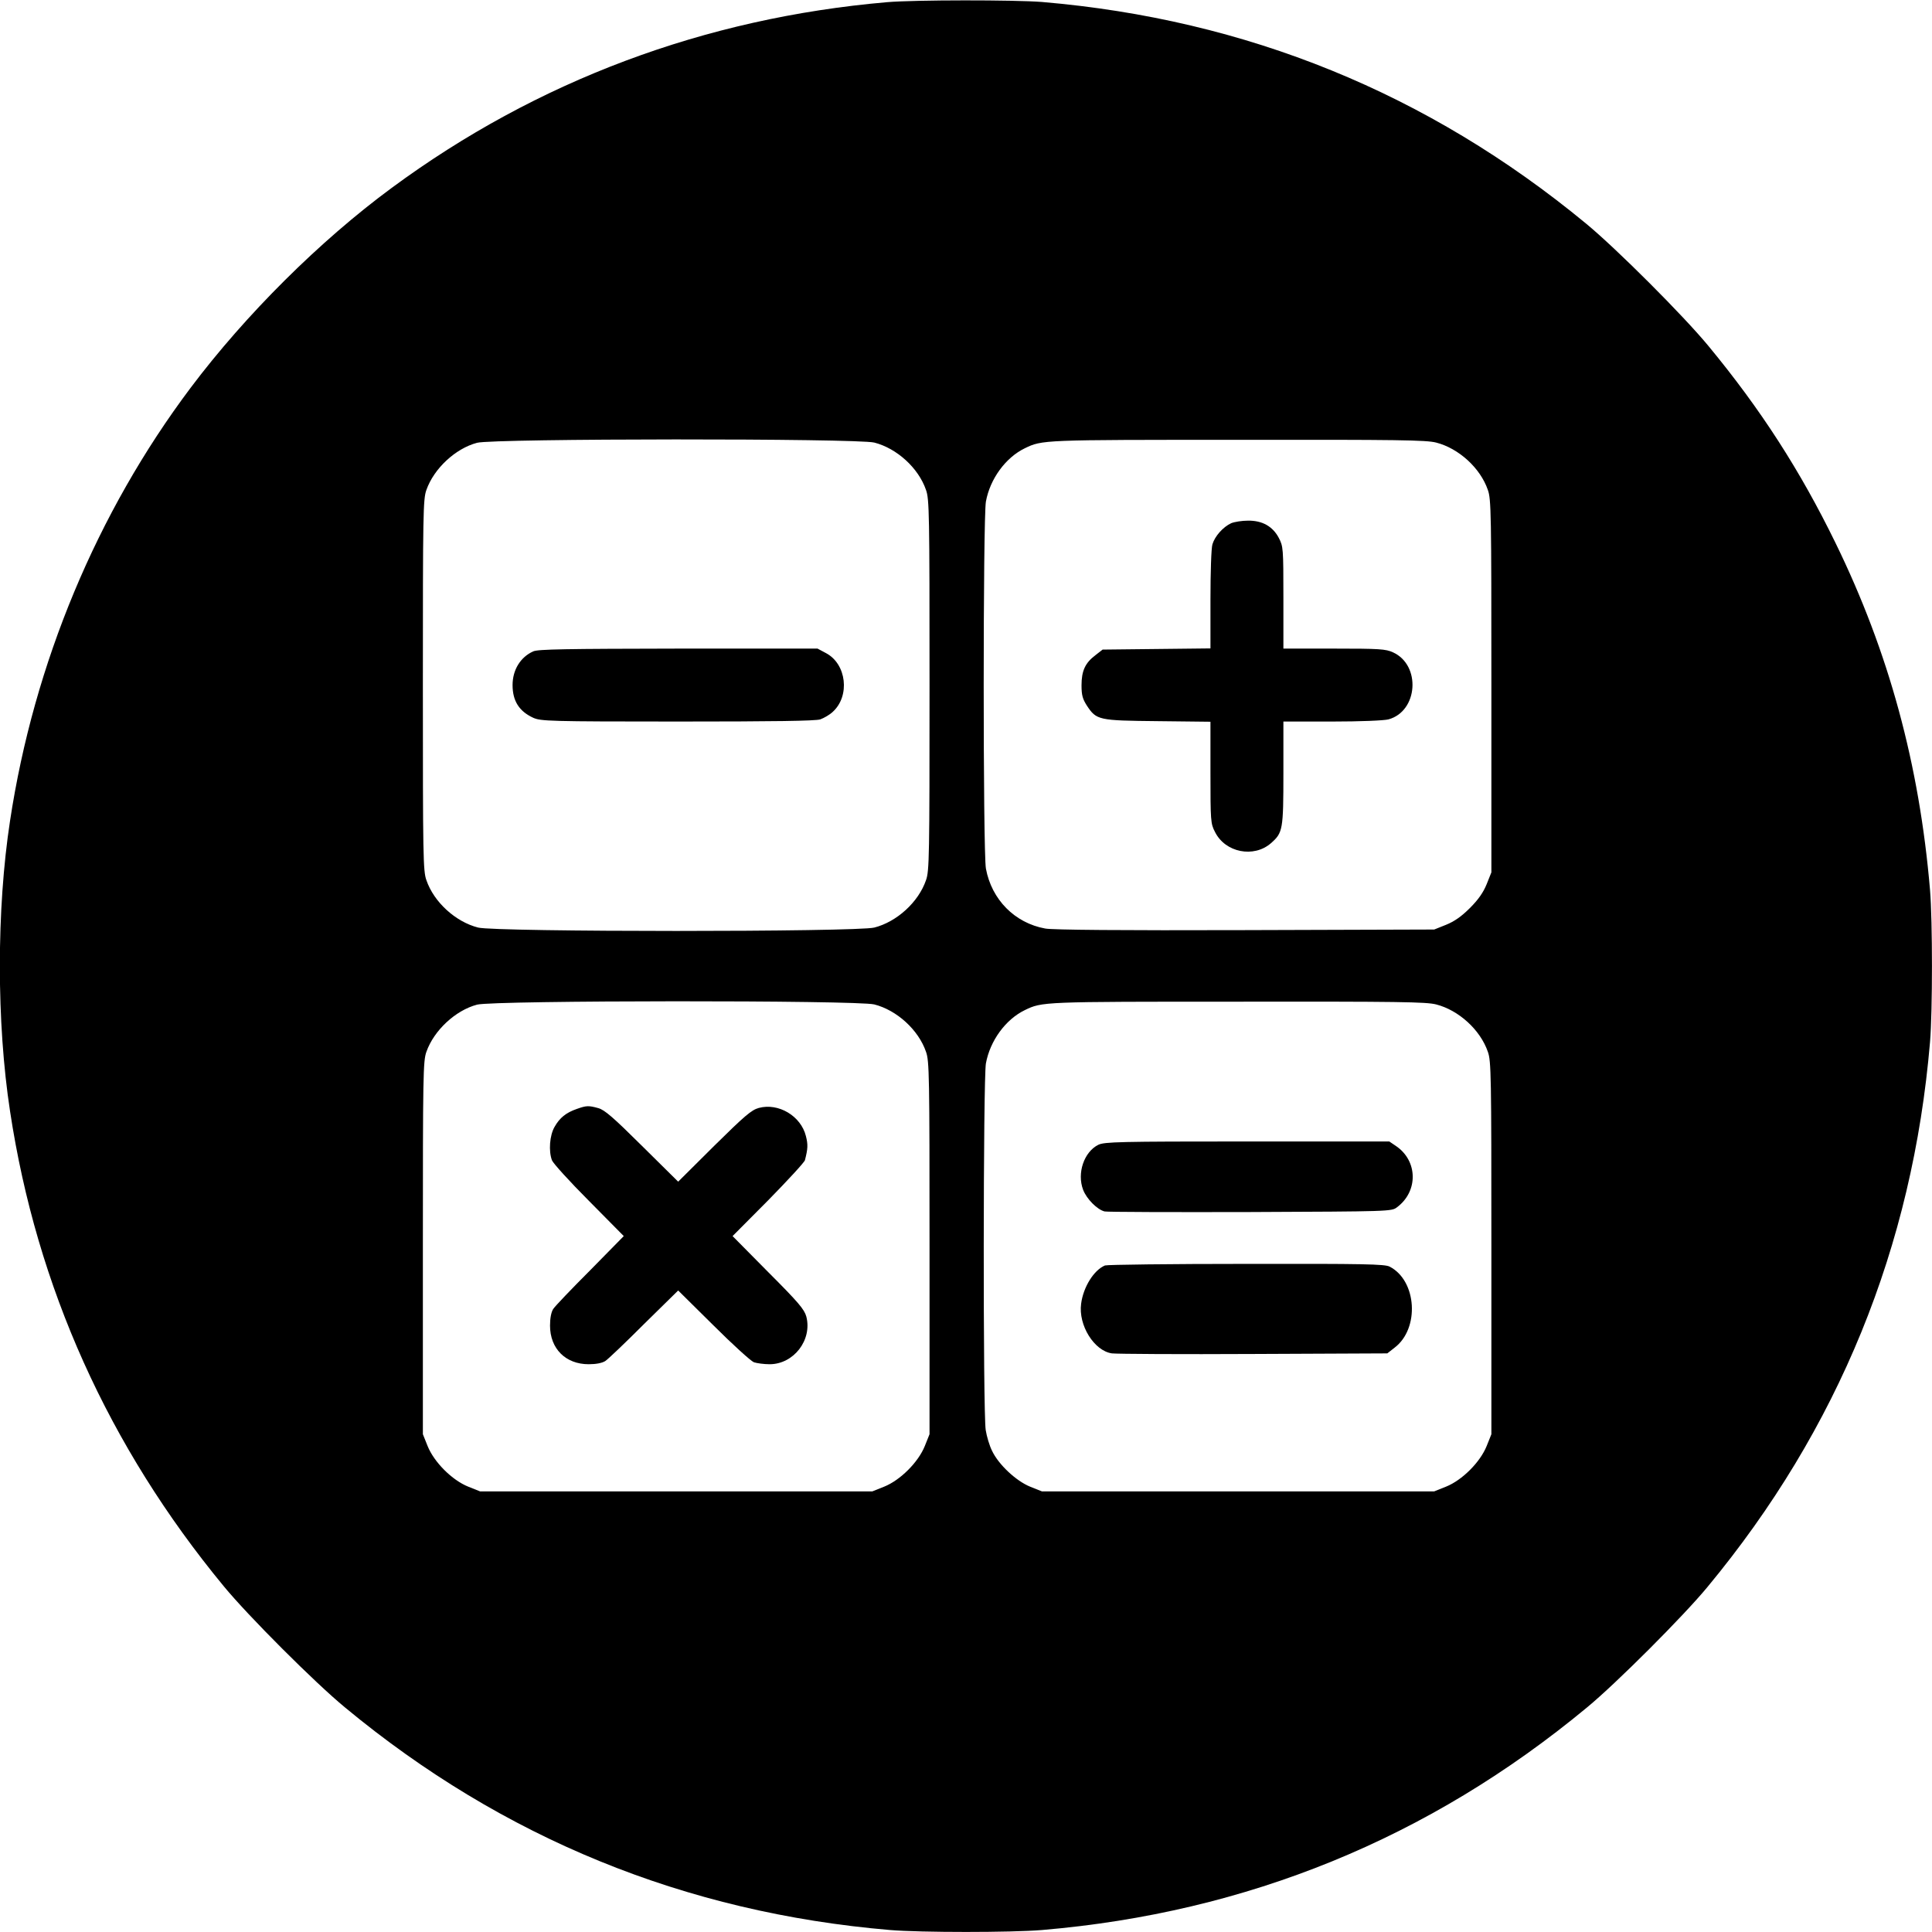 <?xml version="1.0" standalone="no"?>
<!DOCTYPE svg PUBLIC "-//W3C//DTD SVG 20010904//EN"
 "http://www.w3.org/TR/2001/REC-SVG-20010904/DTD/svg10.dtd">
<svg version="1.0" xmlns="http://www.w3.org/2000/svg"
 width="980pt" height="980pt" viewBox="0 0 980 980"
 preserveAspectRatio="xMidYMid meet">
<g transform="translate(0,980) scale(0.1,-0.1)"
fill="#000000" stroke="none">
<path d="M4500 9789 c-925 -80 -1777 -399 -2513 -942 -364 -268 -741 -643
-1020 -1014 -475 -632 -795 -1398 -916 -2196 -69 -450 -69 -1024 0 -1474 135
-892 500 -1701 1083 -2408 124 -151 464 -491 616 -616 800 -663 1726 -1041
2765 -1129 155 -13 615 -13 770 0 1040 88 1964 465 2765 1129 148 122 489 463
611 611 664 801 1041 1725 1129 2765 13 155 13 615 0 770 -54 637 -209 1207
-479 1760 -179 367 -379 678 -645 1000 -127 154 -467 494 -621 621 -801 661
-1722 1036 -2760 1124 -139 11 -646 11 -785 -1z m-65 -2234 c114 -29 224 -129
262 -240 17 -46 18 -120 18 -990 0 -870 -1 -944 -18 -990 -38 -111 -148 -211
-262 -240 -89 -23 -1921 -23 -2010 0 -114 29 -224 129 -262 240 -17 46 -18
120 -18 990 0 870 1 944 18 990 38 108 147 210 257 239 84 22 1928 23 2015 1z
m2850 0 c114 -29 224 -129 262 -240 17 -46 18 -120 18 -995 l0 -945 -24 -60
c-17 -42 -42 -78 -85 -121 -43 -43 -79 -68 -121 -85 l-60 -24 -959 -3 c-624
-2 -978 1 -1014 8 -155 28 -272 147 -301 304 -15 83 -15 1779 0 1862 21 115
100 223 197 270 89 43 86 43 1077 43 821 1 959 -1 1010 -14z m-2850 -2850
c114 -29 224 -129 262 -240 17 -46 18 -120 18 -995 l0 -945 -24 -60 c-33 -82
-124 -173 -206 -206 l-60 -24 -995 0 -995 0 -60 24 c-82 33 -173 124 -206 206
l-24 60 0 945 c0 875 1 949 18 995 38 108 147 210 257 239 84 22 1928 23 2015
1z m2850 0 c114 -29 224 -129 262 -240 17 -46 18 -120 18 -995 l0 -945 -24
-60 c-33 -82 -124 -173 -206 -206 l-60 -24 -995 0 -995 0 -60 24 c-71 29 -160
112 -193 182 -13 26 -27 73 -32 105 -14 85 -13 1783 1 1860 21 115 100 223
197 270 89 43 86 43 1077 43 821 1 959 -1 1010 -14z"/>
<path d="M2705 6496 c-65 -29 -105 -94 -105 -171 0 -80 33 -133 105 -166 38
-17 81 -19 731 -19 490 0 701 3 725 11 19 7 47 23 63 38 89 81 70 243 -34 298
l-43 23 -706 0 c-568 -1 -712 -3 -736 -14z"/>
<path d="M6245 7146 c-41 -19 -83 -66 -95 -107 -6 -18 -10 -145 -10 -281 l0
-247 -273 -3 -274 -3 -36 -28 c-53 -40 -71 -80 -71 -154 0 -50 6 -69 27 -102
49 -74 58 -76 360 -79 l267 -3 0 -257 c0 -247 1 -260 23 -302 52 -105 197
-133 284 -57 60 53 63 67 63 357 l0 260 248 0 c141 0 263 5 285 11 150 41 166
275 23 340 -37 17 -69 19 -298 19 l-258 0 0 258 c0 252 -1 260 -23 303 -31 59
-84 89 -157 88 -30 0 -68 -6 -85 -13z"/>
<path d="M2926 4175 c-55 -19 -87 -45 -113 -91 -25 -43 -31 -123 -13 -170 6
-15 90 -108 188 -206 l176 -178 -170 -173 c-94 -94 -179 -183 -188 -197 -10
-16 -16 -46 -16 -84 0 -117 79 -196 196 -196 38 0 68 6 84 16 14 9 103 94 197
188 l173 170 178 -176 c98 -98 191 -182 206 -188 15 -5 51 -10 80 -10 122 0
217 123 186 242 -10 36 -39 71 -193 225 l-181 183 181 182 c99 101 183 192
186 203 15 58 16 79 5 122 -25 102 -139 170 -239 143 -37 -10 -72 -40 -227
-193 l-182 -181 -183 181 c-147 146 -190 183 -222 192 -50 14 -61 13 -109 -4z"/>
<path d="M5571 3993 c-72 -36 -109 -143 -77 -228 18 -47 72 -101 109 -110 12
-3 345 -4 739 -3 706 3 717 3 744 24 109 81 106 236 -5 311 l-34 23 -721 0
c-650 0 -724 -2 -755 -17z"/>
<path d="M5605 3381 c-56 -23 -110 -109 -121 -194 -15 -109 66 -239 156 -252
25 -3 349 -5 721 -3 l676 3 37 29 c128 97 113 340 -25 411 -24 13 -132 15
-726 14 -384 0 -707 -4 -718 -8z"/>
</g>
</svg>
